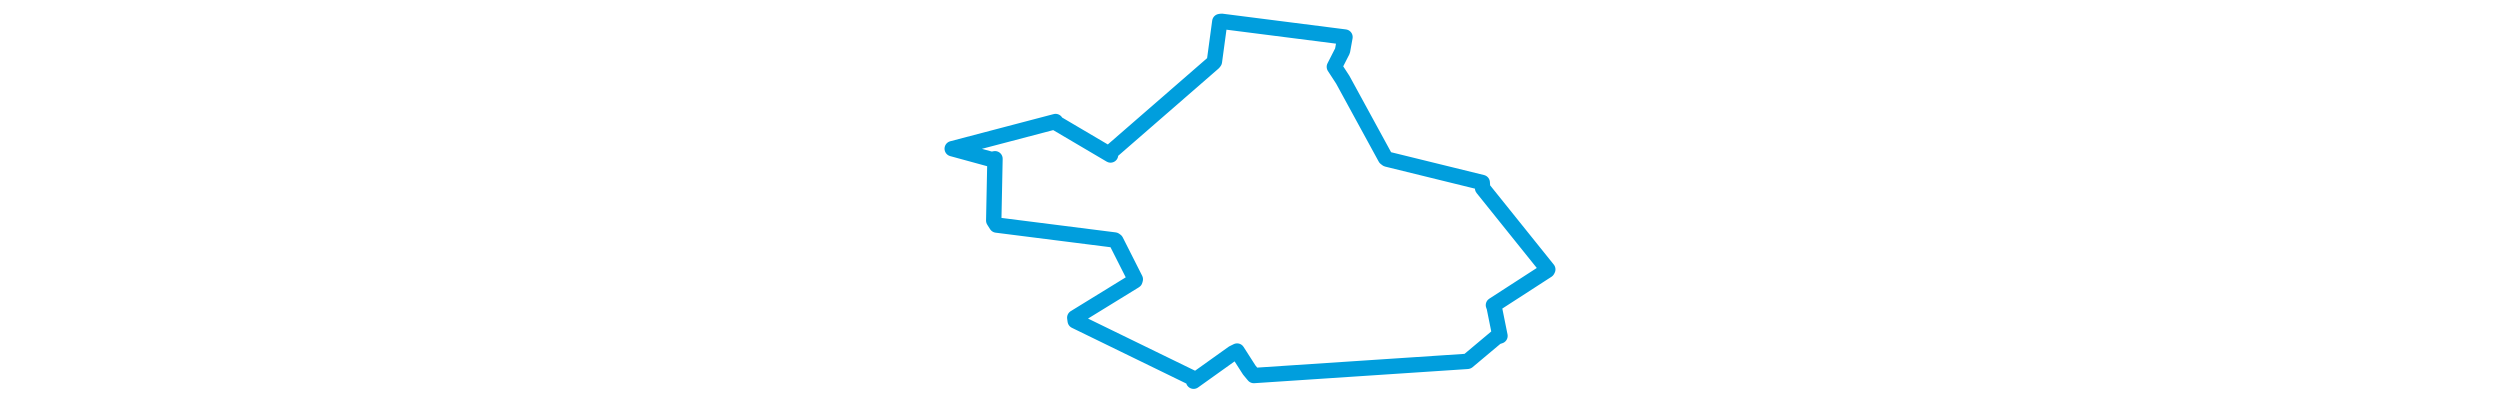 <svg viewBox="0 0 254.333 160.536" width="1000" xmlns="http://www.w3.org/2000/svg"><polygon points="8.053,59.476 23.814,63.786 25.16,63.498 24.662,88.231 25.798,90.018 73.06,96.004 73.521,96.334 81.292,111.699 81.129,112.287 57.072,127.079 57.253,128.35 104.269,151.254 104.609,152.483 120.359,141.238 122.01,140.424 126.872,148.021 128.693,150.211 214.06,144.551 214.215,144.52 225.791,134.812 227.161,134.364 224.837,122.82 224.538,122.062 246.087,108.129 246.28,107.756 220.208,75.301 220.06,73.01 181.976,63.653 181.35,63.173 164.265,31.878 160.91,26.726 164.171,20.324 165.162,14.82 115.775,8.523 115.092,8.632 112.922,24.652 112.573,25.104 71.356,60.929 71.386,61.996 49.372,49.018 49.4,48.614 8.053,59.476" stroke="#009edd" stroke-width="6.149px" fill="none" stroke-linejoin="round" vector-effect="non-scaling-stroke"></polygon></svg>